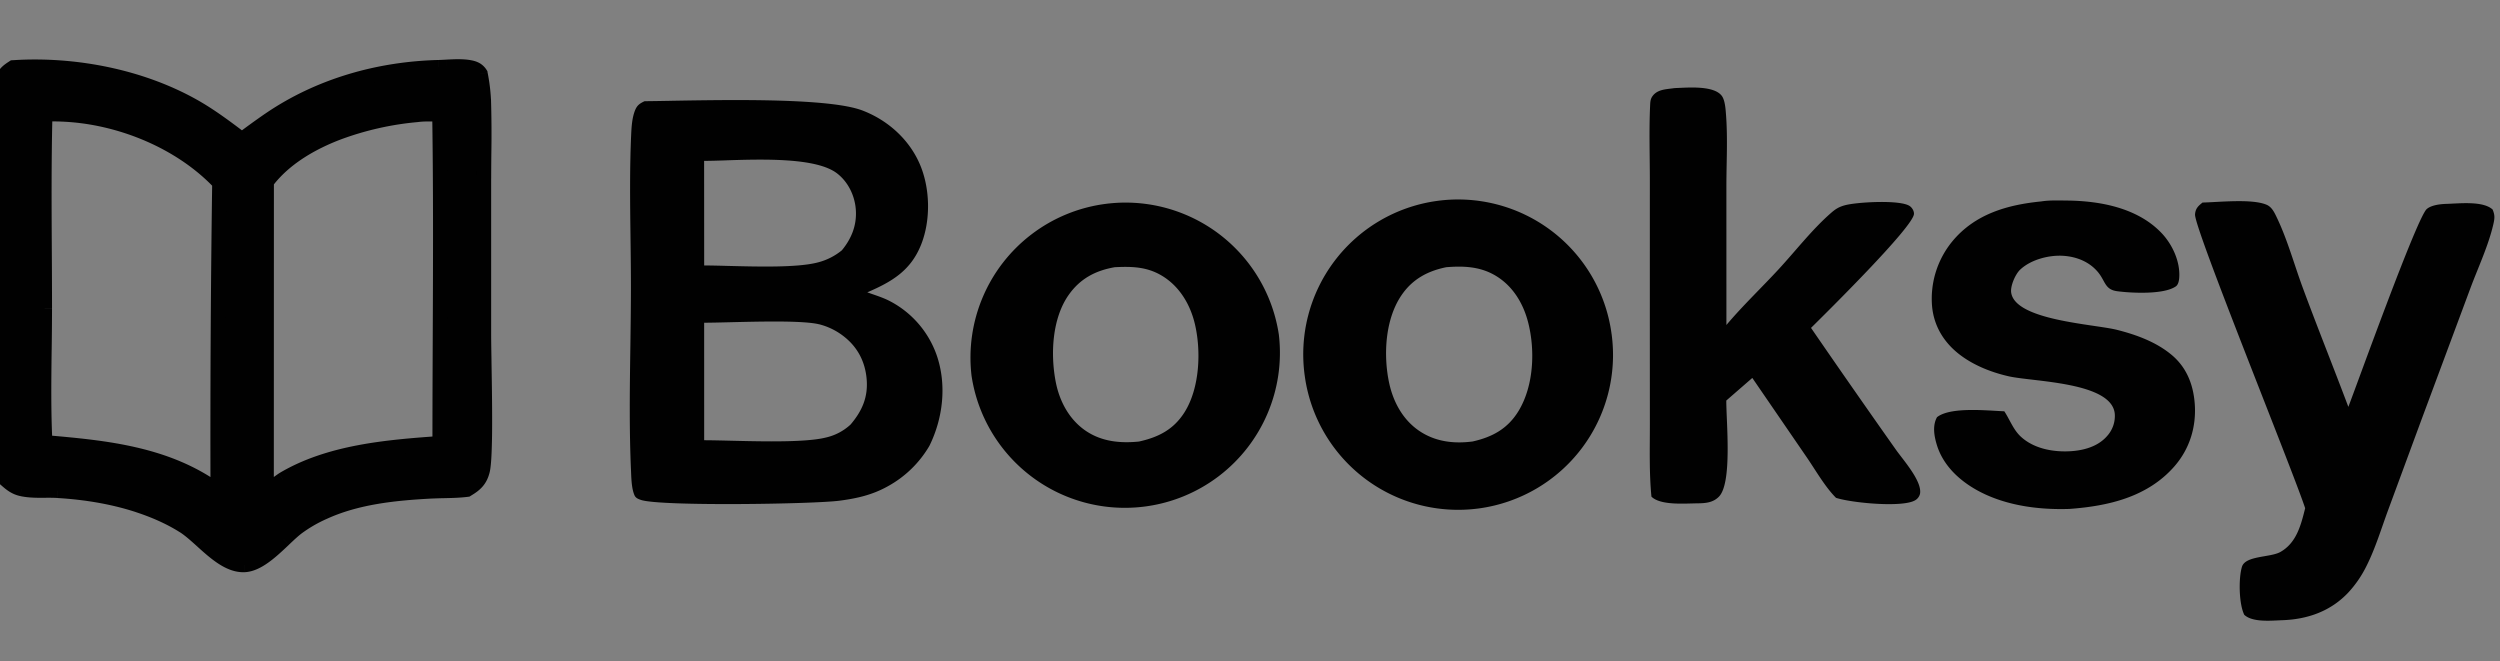 <svg xmlns="http://www.w3.org/2000/svg" width="121" height="32" viewBox="0 0 121 32"><rect x="0" y="0" width="121" height="32" fill="#808080" stroke="none"/><path fill="#fefefd" d="m2.144 16.94-.004.28.004-.275z"/><path fill="#010101" d="M21.611 3.241c.398-.021.828-.043 1.188.037.203.045.337.119.453.297.075.407.141.81.156 1.224.033.878.025 1.763.017 2.646q-.008.601-.009 1.2v7.608c0 .25.007.67.016 1.182.031 1.792.082 4.707-.08 5.35-.116.46-.351.672-.75.908-.356.045-.728.054-1.097.063-.193.004-.385.007-.574.017-1.776.09-3.652.273-5.284 1.027a6.7 6.7 0 0 0-1.259.732c-.197.15-.418.358-.652.579-.584.553-1.259 1.192-1.896 1.227-.734.04-1.43-.588-2.072-1.168-.306-.276-.6-.539-.879-.716-.678-.428-1.444-.758-2.205-1.007-1.254-.41-2.582-.621-3.898-.699-.199-.012-.404-.011-.609-.01-.382.001-.768.003-1.128-.077-.313-.07-.516-.229-.751-.438-.173-.41-.226-.917-.247-1.359a40 40 0 0 1-.018-2.388q.007-.531.009-1.058l.006-6.729-.006-5.092c0-.222-.01-.463-.02-.713-.026-.676-.055-1.413.092-1.99.081-.317.265-.457.53-.626 2.919-.189 6.107.417 8.672 1.844.852.474 1.619 1.054 2.395 1.641.436-.325.876-.65 1.325-.957 2.414-1.65 5.289-2.464 8.202-2.537q.18-.006.374-.017zm-.337 2.286c-.354.003-.728-.019-1.078.027-2.396.217-5.47 1.093-7.097 3.001a6 6 0 0 0-.199.251l-.004 14.983c.266-.193.53-.393.8-.581 2.238-1.337 5.038-1.567 7.59-1.75 0-5.307.071-10.626-.011-15.932zM2.183 5.53c-.055 2.217-.043 4.443-.031 6.665q.009 1.366.01 2.73c0 .668-.009 1.341-.017 2.016v.006c-.019 1.492-.037 2.993.037 4.469 2.948.254 5.907.545 8.362 2.347q-.022-7.46.082-14.916c-1.93-2.038-4.951-3.241-7.736-3.32a14 14 0 0 0-.707.004z"/><path fill="#010101" d="m23.251 3.575.35-.064-.013-.07-.039-.06zm.165 12.679h-.355zm-.814 7.439.045.353.073-.009.063-.037-.18-.306zm-1.67.08-.018-.355zm-9.091 3.565.02.355zm-5.156-2.891.111-.338zm-3.898-.699-.021.355zm-1.737-.086-.077.347h.001l.077-.347zm-.752-.438-.328.138.031.075.061.054.236-.266zM.047 11.69h.355v-.001zm.596-8.422L.62 2.913l-.091.006-.077.049zM11.71 6.753l-.214.284.213.161.214-.16zm9.527-3.495.009.355zm.037 2.269.355-.005-.006-.353-.353.003.003.355zm-1.078.027.032.354.015-.002zm-7.097 3.001-.27-.231-.001.001.271.229zm-.198.252-.284-.213-.071.095v.119h.355zm-.005 14.983h-.355v.698l.565-.41zm.8-.581-.182-.305-.01.006-.01.007zm7.59-1.75.025.354.33-.024v-.331h-.355zM2.183 5.53l-.012-.355-.335.011-.008.335zm-.038 11.41-.355-.005v.005zm0 .006.355.005v-.005zm.037 4.469-.355.018.016.31.309.026zm8.362 2.346-.21.287.568.417-.002-.704-.355.001zm.082-14.916.355.005.002-.145-.099-.105zm-7.735-3.32.01-.355h-.002zm18.72-2.284.019.355c.411-.022.788-.039 1.091.029l.155-.694c-.417-.093-.898-.065-1.284-.045zm1.187.037-.077.347c.078.017.12.035.147.052a.3.3 0 0 1 .086.092l.595-.389a1 1 0 0 0-.302-.304 1.2 1.2 0 0 0-.372-.145zm.453.297-.35.064c.074.405.136.787.151 1.174l.71-.026a9 9 0 0 0-.162-1.275l-.35.064zm.157 1.225-.355.013c.032.869.025 1.746.017 2.63l.711.007a58 58 0 0 0-.017-2.663zm.017 2.646-.355-.003c-.004.399-.008.803-.008 1.204h.711q.002-.595.008-1.197l-.355-.003zm-.009 1.2h-.355v7.608h.711V8.646zm0 7.608h-.355c0 .253.007.677.016 1.188l.711-.012c-.009-.513-.015-.93-.016-1.176zm.016 1.182-.355.006c.016.897.036 2.07.032 3.098-.002.514-.01.99-.027 1.374-.018.396-.044.664-.074.784l.689.173c.05-.201.078-.539.095-.926a34 34 0 0 0 .027-1.403c.004-1.037-.017-2.218-.032-3.113l-.355.006zm-.08 5.349-.345-.087a.9.9 0 0 1-.191.39 1.6 1.6 0 0 1-.395.298l.361.612c.21-.124.407-.258.568-.441.166-.188.277-.41.347-.687l-.345-.087zm-.75.908-.045-.353c-.335.042-.689.052-1.06.06l.016.711c.366-.008.756-.017 1.134-.065zm-1.096.063-.008-.355c-.19.004-.389.008-.584.017l.018.355.018.355q.271-.012.564-.017zm-.574.017-.018-.355c-1.779.09-3.716.274-5.415 1.059l.298.645c1.564-.723 3.379-.904 5.153-.995l-.018-.355zM15.648 24.8l-.149-.323a7.2 7.2 0 0 0-1.325.771l.43.566a6.4 6.4 0 0 1 1.192-.692l-.149-.323zm-1.259.731-.215-.283a9 9 0 0 0-.681.604l.489.516c.238-.226.444-.419.623-.555l-.215-.283zm-.652.58-.244-.258c-.296.28-.594.561-.893.778q-.457.333-.779.352l.02.355.02.355c.422-.024.819-.241 1.157-.487.344-.249.675-.564.964-.837zm-1.896 1.227-.02-.355c-.259.014-.54-.088-.858-.295s-.631-.488-.957-.782l-.476.528c.316.286.672.608 1.046.851s.808.434 1.284.408l-.02-.355zM9.768 26.17l.238-.264c-.299-.27-.617-.557-.928-.753l-.38.601c.249.157.519.398.831.679l.238-.264zm-.879-.716.19-.3c-.709-.448-1.504-.789-2.284-1.044l-.221.676c.74.242 1.479.561 2.125.97zm-2.204-1.007.11-.338c-1.289-.422-2.649-.636-3.987-.716l-.042.71c1.293.077 2.59.284 3.808.682zm-3.898-.699.021-.355c-.212-.013-.429-.011-.632-.011l.001.355.001.355c.209-.001.402-.002.587.009l.021-.355zm-.609-.01-.001-.355c-.39.001-.735.001-1.05-.068l-.153.694c.405.089.832.086 1.206.085zm-1.128-.076.077-.347c-.22-.049-.365-.155-.593-.357l-.471.532c.244.216.503.428.91.518l.077-.347zm-.752-.438.328-.138c-.147-.349-.199-.802-.22-1.239l-.71.034c.022.448.076 1.009.275 1.48l.328-.138zm-.247-1.359.355-.017a40 40 0 0 1-.018-2.366l-.711-.009c-.01.795-.02 1.606.019 2.409zm-.018-2.388.355.004q.007-.532.009-1.062h-.711q0 .524-.009 1.054zm.008-1.058h.355l.006-6.729-.711-.001-.006 6.729H.04zm.006-6.729h.355L.396 6.598l-.711.001.006 5.092h.355zM.041 6.598h.355c0-.23-.01-.48-.02-.727l-.71.028q.017.379.02.699zm-.02-.713.355-.014c-.027-.692-.05-1.372.082-1.888l-.689-.176c-.163.637-.129 1.431-.103 2.092zm.093-1.99.344.088c.046-.178.126-.255.377-.415l-.382-.599c-.281.179-.567.383-.683.838zm.529-.627.023.355c2.86-.185 5.978.41 8.476 1.8l.346-.621C6.856 3.338 3.598 2.721.62 2.914zm8.672 1.844-.173.311c.827.46 1.574 1.025 2.353 1.614l.429-.567c-.772-.584-1.559-1.18-2.436-1.668zm2.395 1.641.212.285a41 41 0 0 1 1.313-.949l-.401-.587a39 39 0 0 0-1.337.966zm1.325-.958.201.293c2.351-1.606 5.157-2.404 8.01-2.475l-.009-.355-.009-.355c-2.971.074-5.915.905-8.393 2.599l.201.293zm8.202-2.537.009.355c.125-.003.258-.011.384-.017l-.038-.71q-.196.011-.363.017l.009.355zm.037 2.269-.003-.355c-.319.003-.743-.02-1.122.03l.047.352.047.352c.321-.043.646-.021 1.034-.024zm-1.078.027-.032-.354c-1.224.111-2.625.39-3.931.888-1.304.497-2.538 1.221-3.404 2.237l.541.461c.761-.893 1.877-1.561 3.116-2.034a14.4 14.4 0 0 1 3.742-.844zm-7.097 3.001-.271-.229a7 7 0 0 0-.212.267l.568.427a6 6 0 0 1 .186-.236zm-.198.252h-.355l-.004 14.983h.711l.004-14.983zm-.005 14.983.209.288c.274-.199.527-.392.793-.577l-.405-.584c-.274.19-.548.398-.806.585zm.8-.581.182.305c2.154-1.287 4.866-1.516 7.433-1.701l-.025-.354-.026-.355c-2.536.182-5.424.412-7.746 1.799l.182.305zm7.59-1.75h.355c0-5.301.071-10.628-.011-15.937l-.711.011c.082 5.303.012 10.612.011 15.926zM2.183 5.53l-.355-.009c-.055 2.223-.043 4.455-.031 6.675l.711-.004c-.012-2.223-.024-4.443.031-6.654l-.355-.009zm-.031 6.664-.355.002q.009 1.366.01 2.728h.711q-.001-1.365-.01-2.732l-.355.002zm.01 2.731h-.355q-.002.998-.017 2.011l.711.009q.015-1.012.017-2.02zm-.017 2.015H1.79v.006h.711v-.006zm0 .006-.355-.005c-.019 1.491-.038 3.003.037 4.491l.71-.036c-.074-1.462-.055-2.952-.037-4.446zm.037 4.469-.03.354c2.961.255 5.819.545 8.182 2.279l.421-.573c-2.548-1.87-5.608-2.162-8.542-2.414zm8.362 2.346.355-.001a893 893 0 0 1 .082-14.91l-.711-.01q-.105 7.461-.082 14.922zm.082-14.916.258-.244C8.881 6.487 5.768 5.251 2.9 5.171l-.02.711c2.703.076 5.63 1.247 7.488 3.209l.258-.244zm-7.735-3.32.008-.355a15 15 0 0 0-.727.004l.023.71q.344-.011.688-.004zM32.524 4.877c2.847-.049 7.642-.133 9.222.472 1.206.462 2.232 1.371 2.757 2.56.518 1.172.554 2.722.085 3.915-.501 1.274-1.421 1.812-2.611 2.325l.278.098c.255.088.512.177.751.295a4.7 4.7 0 0 1 2.338 2.673c.483 1.425.298 3.022-.357 4.357a5.25 5.25 0 0 1-2.018 1.965c-.745.416-1.482.583-2.322.695-1.278.17-8.692.281-9.624-.035-.126-.043-.251-.09-.308-.215-.137-.297-.156-.753-.17-1.104l-.004-.097c-.089-1.993-.06-4.013-.031-6.024.013-.895.025-1.788.027-2.676.002-.856-.009-1.718-.02-2.581-.022-1.683-.043-3.372.034-5.037.017-.361.047-.763.177-1.102.099-.259.226-.348.47-.463.357-.002.809-.011 1.325-.02zm7.118 10.818c-1.038-.247-4.314-.076-5.561-.075l.001 5.687c1.464.003 4.651.188 5.905-.134a2.6 2.6 0 0 0 1.183-.628c.564-.665.857-1.337.773-2.229-.075-.793-.414-1.468-1.031-1.977a3.2 3.2 0 0 0-1.27-.645zm-4.527-7.933c-.395.013-.75.024-1.036.024l.003 5.062c.332.001.737.011 1.179.023 1.46.037 3.323.085 4.296-.163a3 3 0 0 0 1.19-.594c.475-.576.734-1.233.673-1.99-.054-.665-.371-1.317-.902-1.729-1-.776-3.621-.691-5.403-.634zM61.897 16.201a7.504 7.504 0 0 0-14.875 1.979 7.504 7.504 0 0 0 14.875-1.98zm-7.951-3.268c.834-.041 1.569-.027 2.309.423.83.506 1.346 1.37 1.571 2.299.319 1.316.244 3.129-.496 4.3-.53.839-1.27 1.21-2.206 1.416-.898.09-1.789.006-2.559-.51-.811-.545-1.284-1.433-1.467-2.374-.261-1.336-.179-3.073.629-4.217.554-.785 1.293-1.172 2.219-1.336zM77.999 16.156a7.494 7.494 0 1 0-14.847 2.05A7.494 7.494 0 0 0 78 16.156zm-8.01-3.222c.811-.067 1.596-.041 2.325.367.866.485 1.395 1.336 1.641 2.277.354 1.351.284 3.093-.456 4.311-.524.863-1.271 1.265-2.226 1.479-.894.116-1.776.016-2.545-.489-.821-.54-1.297-1.418-1.497-2.361-.281-1.333-.19-3.05.587-4.208.527-.786 1.262-1.188 2.17-1.375zM80.991 4.27q.084-.008.168-.011c.557-.02 1.799-.128 2.177.383.161.217.185.672.205.94.085 1.132.016 2.316.016 3.453l.001 6.695c.792-.941 1.703-1.803 2.538-2.709.825-.894 1.617-1.923 2.531-2.719.218-.19.383-.29.664-.367.584-.159 2.698-.277 3.143.04.114.081.21.238.202.381-.04.637-4.249 4.788-4.983 5.514a579 579 0 0 0 4.085 5.861c.342.496 1.314 1.561 1.189 2.176a.5.5 0 0 1-.251.316c-.631.348-3.056.119-3.813-.128-.541-.544-.982-1.33-1.417-1.962l-2.634-3.841-1.259 1.094c-.005 1.007.296 3.971-.351 4.646-.29.303-.669.326-1.063.33-.603.006-1.769.107-2.209-.324-.113-1.16-.075-2.335-.076-3.499l-.002-4.972.001-6.813c0-1.211-.043-2.44.013-3.649.008-.163.012-.303.109-.442.232-.335.652-.341 1.019-.391zM106.602 9.803c.795-.017 2.377-.193 3.092.103.268.111.39.385.51.635.509 1.061.842 2.284 1.252 3.392.713 1.928 1.481 3.835 2.204 5.759.42-1.086 3.322-9.174 3.797-9.577.233-.197.675-.24.966-.248.612-.018 1.755-.153 2.219.274.117.276.102.426.034.722-.238 1.032-.743 2.104-1.113 3.098l-2.381 6.398-1.609 4.362c-.323.88-.608 1.822-1.028 2.659a5.4 5.4 0 0 1-.875 1.285c-.855.916-1.974 1.31-3.206 1.353-.528.018-1.434.117-1.841-.261-.26-.526-.282-1.753-.114-2.32.163-.552 1.373-.447 1.86-.721.785-.441.999-1.311 1.201-2.119-.63-1.906-5.376-13.56-5.33-14.219.02-.286.155-.409.362-.574zM98.805 9.747c.398-.061.835-.044 1.24-.04 1.609.016 3.409.355 4.567 1.565.532.556.921 1.397.862 2.181-.01.134-.047.325-.161.406-.578.408-2.155.328-2.842.236-.609-.082-.562-.489-.938-.935-.414-.491-1.019-.732-1.649-.777-.701-.051-1.587.177-2.109.669-.23.217-.473.777-.436 1.091.162 1.366 4.012 1.542 5.12 1.821.94.237 1.907.589 2.658 1.221.712.6 1.034 1.417 1.107 2.332.089 1.127-.24 2.206-.987 3.059-1.299 1.482-3.193 1.918-5.076 2.056-1.448.049-3.006-.149-4.308-.818-.945-.486-1.798-1.244-2.113-2.29-.129-.427-.215-.928.012-1.333.658-.516 2.457-.314 3.256-.285.27.41.434.892.803 1.231.621.572 1.536.745 2.356.704.67-.033 1.384-.224 1.833-.756a1.44 1.44 0 0 0 .355-1.058c-.148-1.55-3.966-1.544-5.147-1.817-.853-.196-1.723-.542-2.414-1.09-.728-.578-1.193-1.355-1.281-2.287a4.37 4.37 0 0 1 .977-3.148c1.094-1.326 2.667-1.776 4.316-1.937z"/></svg>